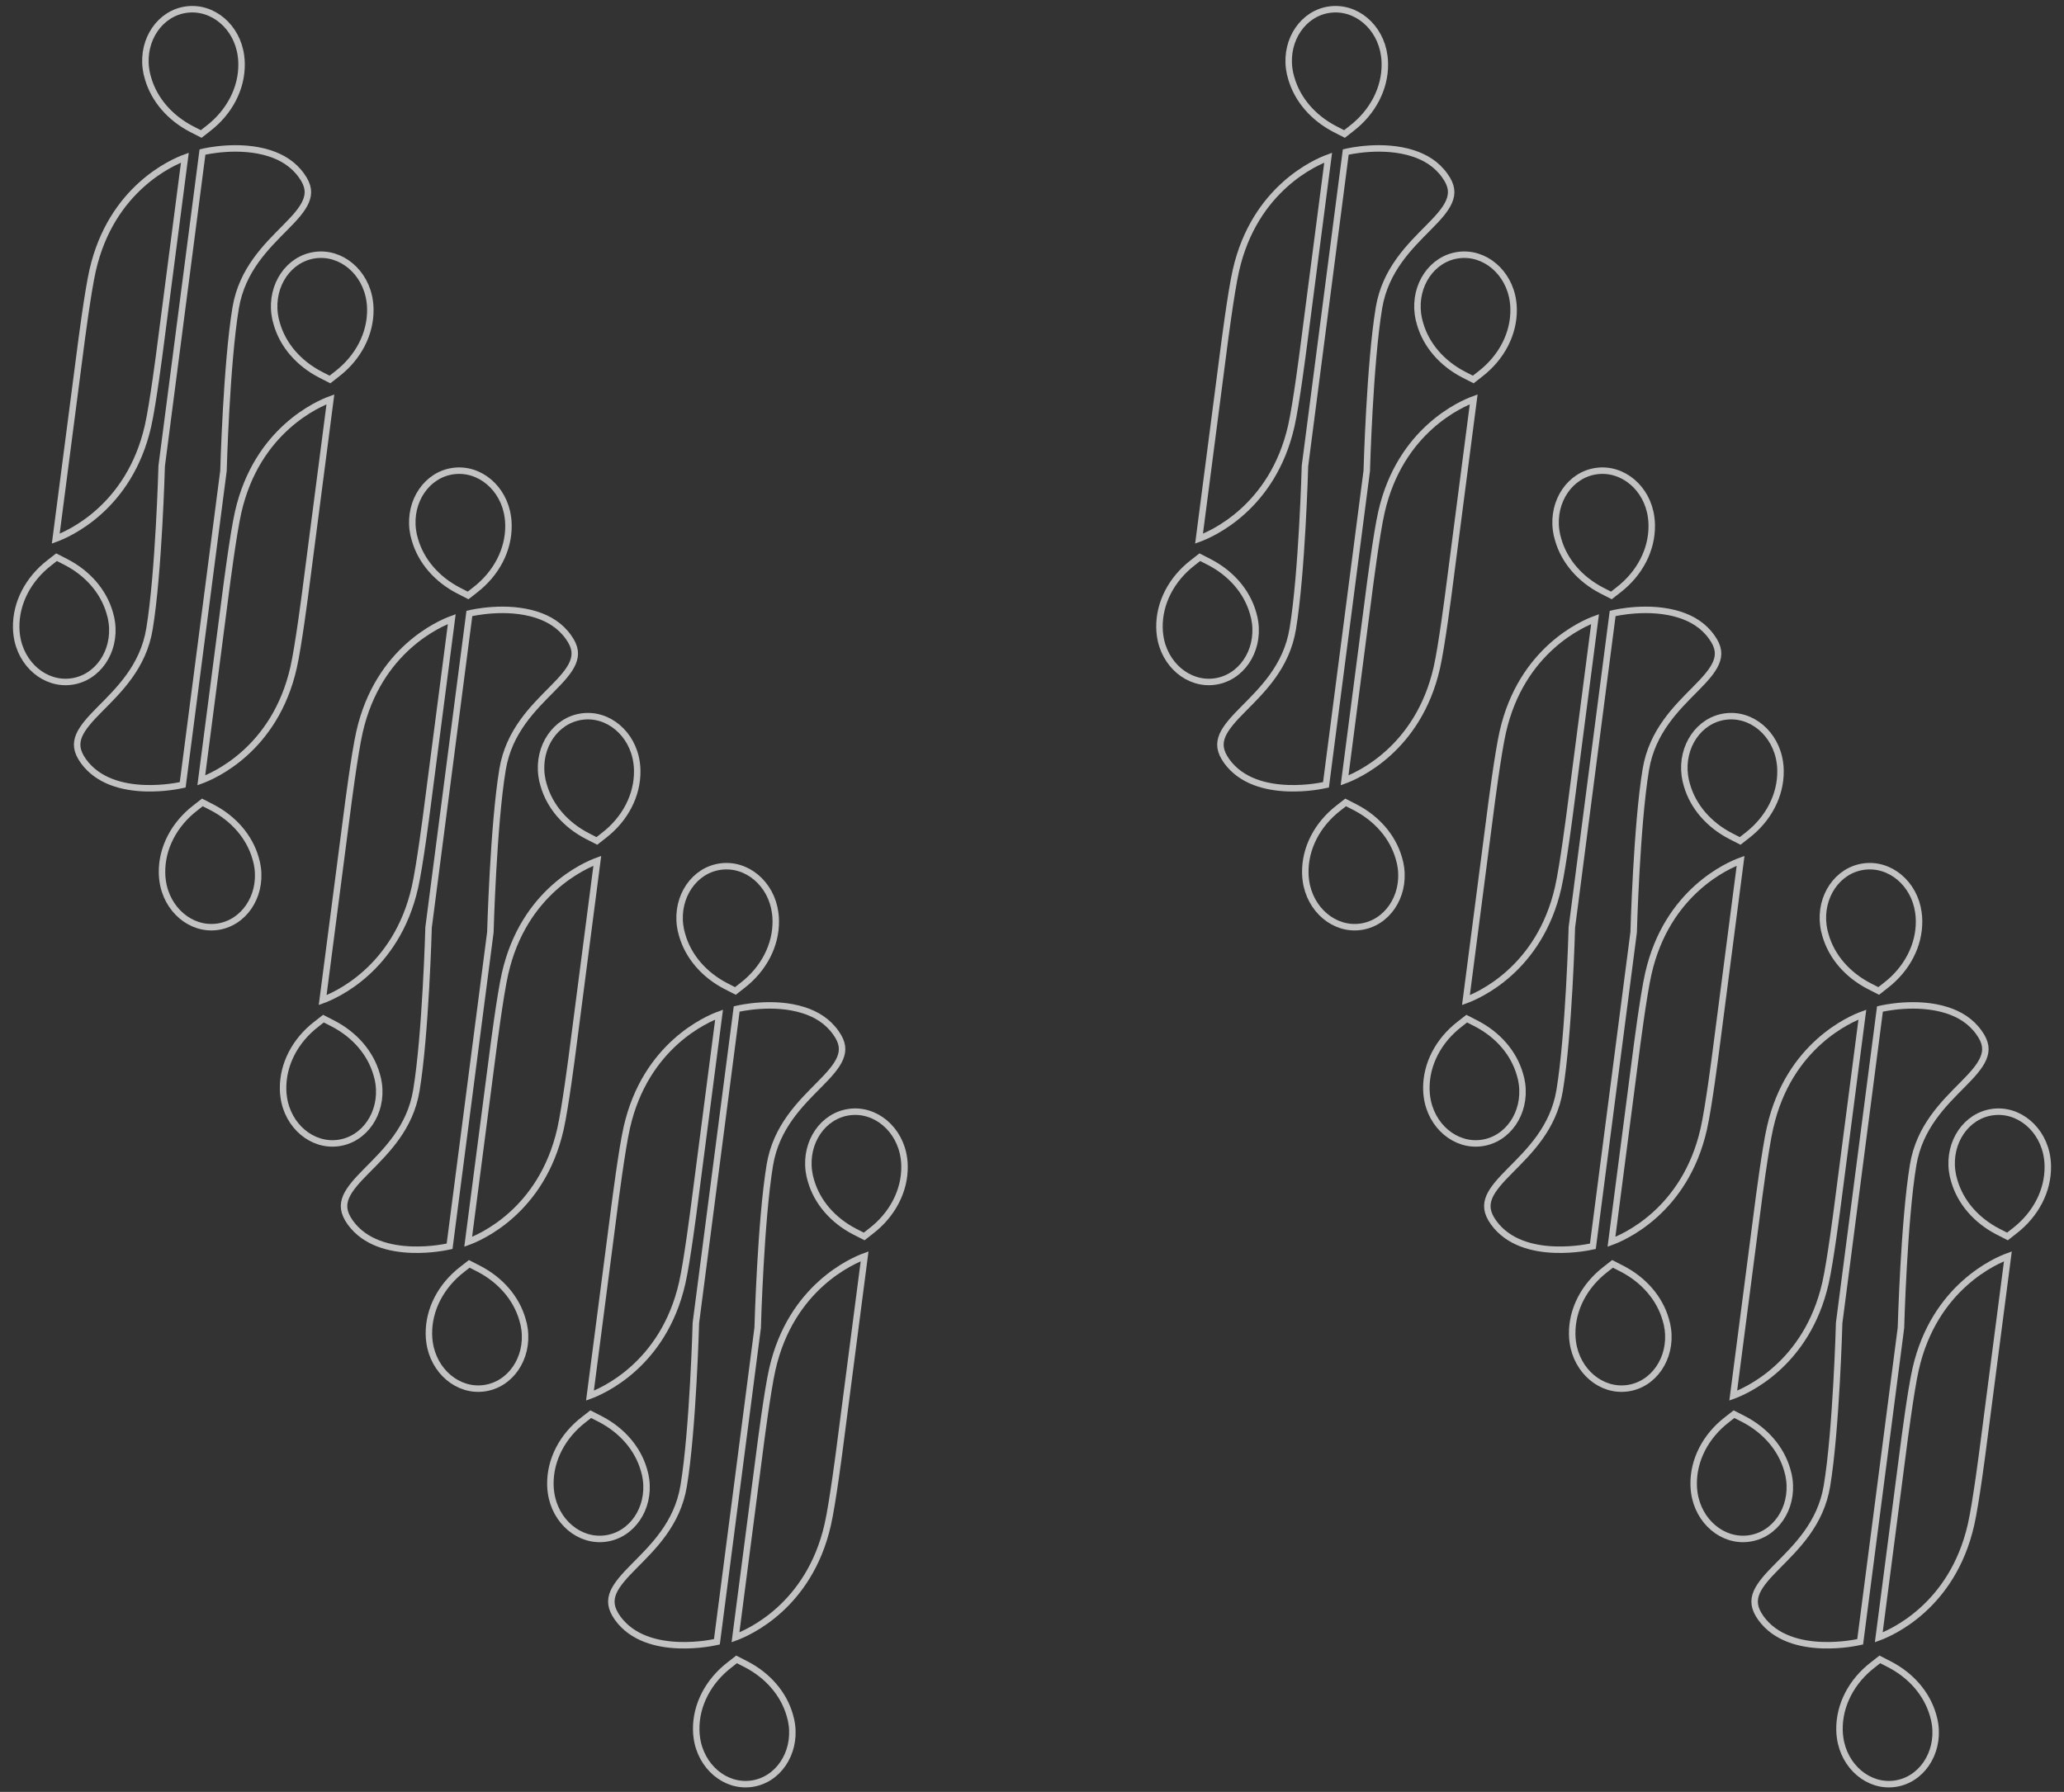 <svg width="319" height="277" viewBox="0 0 319 277" fill="none" xmlns="http://www.w3.org/2000/svg">
<rect x="0" y="0" width="319" height="277" fill="#333333" stroke="none"/>
<g opacity="0.7">
<path d="M218.362 23.695C213.664 22.186 208.424 23.399 207.992 23.5L201.689 72.024C201.69 72.061 201.234 88.581 199.805 97.198C198.843 103.095 195.017 106.717 192.123 109.647C190.675 111.102 189.49 112.403 188.944 113.656C188.417 114.908 188.473 116.095 189.591 117.66C191.865 120.81 195.725 121.729 199.082 121.846C202.175 121.948 204.541 121.402 204.936 121.32L211.239 72.778C211.238 72.74 211.694 56.221 213.122 47.603C214.104 41.707 217.911 38.084 220.805 35.154C222.252 33.699 223.438 32.399 223.965 31.146C224.492 29.894 224.435 28.707 223.298 27.142C222.045 25.371 220.276 24.306 218.362 23.695Z" stroke="white" stroke-miterlimit="10"/>
<path d="M205.273 24.373C203.492 25.023 193.905 29.057 191.015 41.807C190.256 45.118 189.166 53.655 189.166 53.655L185.317 83.271C187.097 82.621 196.684 78.587 199.575 65.856C200.333 62.526 201.423 53.989 201.423 53.989L205.273 24.373Z" stroke="white" stroke-miterlimit="10"/>
<path d="M227.765 61.735C225.984 62.385 216.397 66.42 213.507 79.17C212.749 82.48 211.658 91.017 211.658 91.017L207.809 120.634C209.589 119.984 219.177 115.949 222.067 103.218C222.825 99.908 223.916 91.371 223.916 91.371L227.765 61.735Z" stroke="white" stroke-miterlimit="10"/>
<path d="M228.778 57.818C232.055 55.297 233.995 51.609 233.935 47.784C233.928 47.369 233.903 46.955 233.84 46.56C233.222 42.065 229.44 38.882 225.396 39.436C221.334 39.99 218.552 44.068 219.15 48.564C219.215 49.053 219.317 49.541 219.475 50.047C220.433 53.388 222.889 56.176 226.196 57.896L227.698 58.664L228.778 57.818Z" stroke="white" stroke-miterlimit="10"/>
<path d="M184.357 86.981C181.08 89.502 179.14 93.189 179.2 97.014C179.207 97.429 179.232 97.843 179.295 98.238C179.912 102.734 183.695 105.916 187.739 105.362C191.801 104.808 194.583 100.73 193.985 96.235C193.92 95.746 193.818 95.257 193.66 94.751C192.702 91.411 190.245 88.622 186.938 86.902L185.437 86.134L184.357 86.981Z" stroke="white" stroke-miterlimit="10"/>
<path d="M208.877 19.867C212.155 17.346 214.095 13.659 214.034 9.834C214.028 9.419 214.002 9.005 213.94 8.61C213.341 4.114 209.559 0.932 205.496 1.486C201.433 2.04 198.651 6.118 199.25 10.613C199.314 11.102 199.416 11.591 199.575 12.097C200.532 15.437 202.989 18.226 206.296 19.946L207.797 20.714L208.877 19.867Z" stroke="white" stroke-miterlimit="10"/>
<path d="M206.896 124.889C203.618 127.41 201.678 131.098 201.739 134.923C201.745 135.338 201.771 135.752 201.833 136.147C202.451 140.642 206.233 143.824 210.277 143.271C214.34 142.716 217.122 138.639 216.523 134.143C216.459 133.654 216.357 133.166 216.198 132.659C215.241 129.319 212.784 126.531 209.477 124.811L207.976 124.043L206.896 124.889Z" stroke="white" stroke-miterlimit="10"/>
<path d="M259.612 95.028C254.914 93.519 249.674 94.733 249.242 94.834L242.939 143.357C242.94 143.395 242.484 159.914 241.055 168.532C240.093 174.428 236.267 178.051 233.373 180.981C231.925 182.436 230.74 183.736 230.194 184.989C229.667 186.241 229.723 187.428 230.841 188.994C233.115 192.143 236.975 193.063 240.332 193.179C243.425 193.281 245.791 192.735 246.186 192.654L252.489 144.111C252.488 144.074 252.944 127.554 254.372 118.937C255.354 113.04 259.161 109.418 262.055 106.488C263.502 105.033 264.688 103.732 265.215 102.48C265.742 101.227 265.685 100.041 264.548 98.475C263.295 96.704 261.526 95.639 259.612 95.028Z" stroke="white" stroke-miterlimit="10"/>
<path d="M246.523 95.706C244.742 96.356 235.155 100.39 232.265 113.14C231.506 116.451 230.416 124.988 230.416 124.988L226.567 154.605C228.347 153.955 237.934 149.92 240.825 137.189C241.583 133.86 242.673 125.323 242.673 125.323L246.523 95.706Z" stroke="white" stroke-miterlimit="10"/>
<path d="M269.015 133.069C267.234 133.719 257.647 137.753 254.757 150.503C253.999 153.814 252.908 162.351 252.908 162.351L249.059 191.967C250.839 191.317 260.427 187.283 263.317 174.552C264.075 171.241 265.166 162.704 265.166 162.704L269.015 133.069Z" stroke="white" stroke-miterlimit="10"/>
<path d="M270.028 129.151C273.305 126.63 275.245 122.943 275.185 119.117C275.178 118.703 275.153 118.288 275.09 117.893C274.472 113.398 270.69 110.216 266.646 110.77C262.584 111.324 259.802 115.402 260.4 119.897C260.465 120.386 260.567 120.875 260.725 121.381C261.683 124.721 264.139 127.51 267.446 129.229L268.948 129.997L270.028 129.151Z" stroke="white" stroke-miterlimit="10"/>
<path d="M225.607 158.314C222.33 160.835 220.39 164.523 220.45 168.348C220.457 168.763 220.482 169.177 220.545 169.572C221.162 174.067 224.945 177.249 228.989 176.696C233.051 176.141 235.833 172.064 235.235 167.568C235.17 167.079 235.068 166.591 234.91 166.084C233.952 162.744 231.495 159.955 228.188 158.236L226.687 157.468L225.607 158.314Z" stroke="white" stroke-miterlimit="10"/>
<path d="M250.127 91.201C253.405 88.68 255.345 84.993 255.284 81.167C255.278 80.752 255.252 80.338 255.19 79.943C254.591 75.448 250.809 72.265 246.746 72.82C242.683 73.374 239.901 77.451 240.5 81.947C240.564 82.436 240.666 82.924 240.825 83.431C241.782 86.771 244.239 89.56 247.546 91.279L249.047 92.047L250.127 91.201Z" stroke="white" stroke-miterlimit="10"/>
<path d="M248.146 196.223C244.868 198.744 242.928 202.431 242.989 206.257C242.995 206.671 243.021 207.085 243.083 207.48C243.701 211.976 247.483 215.158 251.527 214.604C255.59 214.05 258.372 209.972 257.773 205.477C257.709 204.988 257.607 204.499 257.448 203.993C256.491 200.653 254.034 197.864 250.727 196.144L249.226 195.376L248.146 196.223Z" stroke="white" stroke-miterlimit="10"/>
<path d="M300.925 156.171C296.226 154.662 290.986 155.876 290.554 155.977L284.251 204.5C284.252 204.538 283.796 221.057 282.368 229.675C281.405 235.571 277.579 239.194 274.685 242.123C273.238 243.579 272.052 244.879 271.506 246.132C270.979 247.384 271.036 248.571 272.154 250.137C274.428 253.286 278.288 254.206 281.645 254.322C284.737 254.424 287.104 253.878 287.498 253.796L293.801 205.254C293.801 205.217 294.256 188.697 295.685 180.079C296.666 174.183 300.473 170.56 303.367 167.631C304.815 166.175 306 164.875 306.527 163.623C307.054 162.37 306.998 161.184 305.861 159.618C304.608 157.847 302.838 156.782 300.925 156.171Z" stroke="white" stroke-miterlimit="10"/>
<path d="M287.835 156.849C286.055 157.499 276.467 161.533 273.577 174.283C272.819 177.594 271.728 186.131 271.728 186.131L267.879 215.748C269.66 215.097 279.247 211.063 282.137 198.332C282.895 195.003 283.986 186.465 283.986 186.465L287.835 156.849Z" stroke="white" stroke-miterlimit="10"/>
<path d="M310.327 194.212C308.547 194.862 298.96 198.896 296.07 211.646C295.311 214.957 294.221 223.494 294.221 223.494L290.372 253.11C292.152 252.46 301.739 248.426 304.63 235.695C305.388 232.384 306.478 223.847 306.478 223.847L310.327 194.212Z" stroke="white" stroke-miterlimit="10"/>
<path d="M311.34 190.294C314.618 187.773 316.558 184.086 316.497 180.26C316.491 179.845 316.465 179.431 316.403 179.036C315.785 174.541 312.003 171.359 307.959 171.913C303.896 172.467 301.114 176.544 301.713 181.04C301.777 181.529 301.879 182.017 302.038 182.524C302.995 185.864 305.452 188.653 308.759 190.372L310.26 191.14L311.34 190.294Z" stroke="white" stroke-miterlimit="10"/>
<path d="M266.92 219.457C263.642 221.978 261.702 225.665 261.763 229.491C261.769 229.906 261.795 230.32 261.857 230.715C262.475 235.21 266.257 238.392 270.301 237.838C274.364 237.284 277.146 233.207 276.547 228.711C276.483 228.222 276.381 227.734 276.222 227.227C275.265 223.887 272.808 221.098 269.501 219.379L268 218.611L266.92 219.457Z" stroke="white" stroke-miterlimit="10"/>
<path d="M291.44 152.344C294.717 149.823 296.657 146.135 296.597 142.31C296.59 141.895 296.565 141.481 296.502 141.086C295.903 136.591 292.121 133.408 288.058 133.962C283.996 134.517 281.214 138.594 281.812 143.09C281.877 143.579 281.979 144.067 282.137 144.574C283.095 147.914 285.552 150.702 288.858 152.422L290.36 153.19L291.44 152.344Z" stroke="white" stroke-miterlimit="10"/>
<path d="M289.458 257.366C286.181 259.887 284.241 263.574 284.301 267.399C284.308 267.814 284.333 268.228 284.396 268.623C285.014 273.118 288.796 276.301 292.84 275.747C296.902 275.193 299.684 271.115 299.086 266.62C299.021 266.131 298.919 265.642 298.761 265.136C297.803 261.796 295.347 259.007 292.04 257.287L290.538 256.519L289.458 257.366Z" stroke="white" stroke-miterlimit="10"/>
</g>
<g opacity="0.7">
<path d="M41.663 23.695C36.965 22.186 31.725 23.399 31.293 23.5L24.99 72.024C24.99 72.061 24.535 88.581 23.106 97.198C22.144 103.095 18.318 106.717 15.424 109.647C13.976 111.102 12.79 112.403 12.245 113.656C11.718 114.908 11.774 116.095 12.892 117.66C15.166 120.81 19.026 121.729 22.383 121.846C25.476 121.948 27.842 121.402 28.237 121.32L34.539 72.778C34.539 72.74 34.995 56.221 36.423 47.603C37.404 41.707 41.211 38.084 44.106 35.154C45.553 33.699 46.739 32.399 47.266 31.146C47.792 29.894 47.736 28.707 46.599 27.142C45.346 25.371 43.576 24.306 41.663 23.695Z" stroke="white" stroke-miterlimit="10"/>
<path d="M28.573 24.373C26.793 25.023 17.206 29.057 14.316 41.807C13.557 45.118 12.467 53.655 12.467 53.655L8.617 83.271C10.398 82.621 19.985 78.587 22.875 65.856C23.634 62.526 24.724 53.989 24.724 53.989L28.573 24.373Z" stroke="white" stroke-miterlimit="10"/>
<path d="M51.066 61.735C49.285 62.385 39.698 66.42 36.808 79.17C36.05 82.48 34.959 91.017 34.959 91.017L31.11 120.634C32.89 119.984 42.477 115.949 45.368 103.218C46.126 99.908 47.217 91.371 47.217 91.371L51.066 61.735Z" stroke="white" stroke-miterlimit="10"/>
<path d="M52.078 57.818C55.356 55.297 57.296 51.609 57.236 47.784C57.229 47.369 57.204 46.955 57.141 46.56C56.523 42.065 52.741 38.882 48.697 39.436C44.634 39.99 41.852 44.068 42.451 48.564C42.515 49.053 42.617 49.541 42.776 50.047C43.733 53.388 46.19 56.176 49.497 57.896L50.998 58.664L52.078 57.818Z" stroke="white" stroke-miterlimit="10"/>
<path d="M7.658 86.981C4.38 89.502 2.441 93.189 2.501 97.014C2.507 97.429 2.533 97.843 2.596 98.238C3.213 102.734 6.996 105.916 11.039 105.362C15.102 104.808 17.884 100.73 17.285 96.235C17.221 95.746 17.119 95.257 16.96 94.751C16.003 91.411 13.546 88.622 10.239 86.902L8.738 86.134L7.658 86.981Z" stroke="white" stroke-miterlimit="10"/>
<path d="M32.178 19.867C35.456 17.346 37.395 13.659 37.335 9.834C37.329 9.419 37.303 9.005 37.24 8.61C36.642 4.114 32.859 0.932 28.797 1.486C24.734 2.04 21.952 6.118 22.551 10.613C22.615 11.102 22.717 11.591 22.876 12.097C23.833 15.437 26.29 18.226 29.597 19.946L31.098 20.714L32.178 19.867Z" stroke="white" stroke-miterlimit="10"/>
<path d="M30.197 124.889C26.919 127.41 24.979 131.098 25.04 134.923C25.046 135.338 25.072 135.752 25.134 136.147C25.752 140.642 29.534 143.824 33.578 143.271C37.641 142.716 40.423 138.639 39.824 134.143C39.76 133.654 39.658 133.166 39.499 132.659C38.541 129.319 36.085 126.531 32.778 124.811L31.277 124.043L30.197 124.889Z" stroke="white" stroke-miterlimit="10"/>
<path d="M82.913 95.028C78.215 93.519 72.975 94.733 72.543 94.834L66.24 143.357C66.24 143.395 65.785 159.914 64.356 168.532C63.394 174.428 59.568 178.051 56.673 180.981C55.226 182.436 54.04 183.736 53.495 184.989C52.968 186.241 53.024 187.428 54.142 188.994C56.416 192.143 60.276 193.063 63.633 193.179C66.726 193.281 69.092 192.735 69.487 192.654L75.789 144.111C75.789 144.074 76.245 127.554 77.673 118.937C78.654 113.04 82.461 109.418 85.356 106.488C86.803 105.033 87.989 103.732 88.516 102.48C89.043 101.227 88.986 100.041 87.849 98.475C86.596 96.704 84.826 95.639 82.913 95.028Z" stroke="white" stroke-miterlimit="10"/>
<path d="M69.823 95.706C68.043 96.356 58.456 100.39 55.566 113.14C54.807 116.451 53.717 124.988 53.717 124.988L49.867 154.605C51.648 153.955 61.235 149.92 64.126 137.189C64.883 133.86 65.974 125.323 65.974 125.323L69.823 95.706Z" stroke="white" stroke-miterlimit="10"/>
<path d="M92.316 133.069C90.535 133.719 80.948 137.753 78.058 150.503C77.3 153.814 76.209 162.351 76.209 162.351L72.36 191.967C74.14 191.317 83.727 187.283 86.618 174.552C87.376 171.241 88.467 162.704 88.467 162.704L92.316 133.069Z" stroke="white" stroke-miterlimit="10"/>
<path d="M93.328 129.151C96.606 126.63 98.546 122.943 98.486 119.117C98.479 118.703 98.454 118.288 98.391 117.893C97.773 113.398 93.991 110.216 89.947 110.77C85.884 111.324 83.102 115.402 83.701 119.897C83.765 120.386 83.867 120.875 84.026 121.381C84.984 124.721 87.44 127.51 90.747 129.229L92.248 129.997L93.328 129.151Z" stroke="white" stroke-miterlimit="10"/>
<path d="M48.908 158.314C45.63 160.835 43.691 164.523 43.751 168.348C43.757 168.763 43.783 169.177 43.846 169.572C44.463 174.067 48.245 177.249 52.289 176.696C56.352 176.141 59.134 172.064 58.535 167.568C58.471 167.079 58.369 166.591 58.21 166.084C57.253 162.744 54.796 159.955 51.489 158.236L49.988 157.468L48.908 158.314Z" stroke="white" stroke-miterlimit="10"/>
<path d="M73.428 91.201C76.706 88.68 78.645 84.993 78.585 81.167C78.579 80.752 78.553 80.338 78.49 79.943C77.892 75.448 74.109 72.265 70.047 72.82C65.984 73.374 63.202 77.451 63.801 81.947C63.865 82.436 63.967 82.924 64.126 83.431C65.083 86.771 67.54 89.56 70.847 91.279L72.348 92.047L73.428 91.201Z" stroke="white" stroke-miterlimit="10"/>
<path d="M71.447 196.223C68.169 198.744 66.229 202.431 66.29 206.257C66.296 206.671 66.322 207.085 66.384 207.48C67.002 211.976 70.784 215.158 74.828 214.604C78.891 214.05 81.673 209.972 81.074 205.477C81.01 204.988 80.908 204.499 80.749 203.993C79.791 200.653 77.335 197.864 74.028 196.144L72.527 195.376L71.447 196.223Z" stroke="white" stroke-miterlimit="10"/>
<path d="M124.225 156.171C119.527 154.662 114.287 155.876 113.855 155.977L107.552 204.5C107.553 204.538 107.097 221.057 105.669 229.675C104.706 235.571 100.88 239.194 97.986 242.123C96.539 243.579 95.353 244.879 94.807 246.132C94.28 247.384 94.337 248.571 95.455 250.137C97.729 253.286 101.588 254.206 104.945 254.322C108.038 254.424 110.405 253.878 110.799 253.796L117.102 205.254C117.101 205.217 117.557 188.697 118.985 180.079C119.967 174.183 123.774 170.56 126.668 167.631C128.115 166.175 129.301 164.875 129.828 163.623C130.355 162.37 130.299 161.184 129.162 159.618C127.909 157.847 126.139 156.782 124.225 156.171Z" stroke="white" stroke-miterlimit="10"/>
<path d="M111.136 156.849C109.355 157.499 99.768 161.533 96.878 174.283C96.12 177.594 95.029 186.131 95.029 186.131L91.18 215.748C92.96 215.097 102.548 211.063 105.438 198.332C106.196 195.003 107.287 186.465 107.287 186.465L111.136 156.849Z" stroke="white" stroke-miterlimit="10"/>
<path d="M133.628 194.212C131.848 194.862 122.261 198.896 119.37 211.646C118.612 214.957 117.522 223.494 117.522 223.494L113.672 253.11C115.453 252.46 125.04 248.426 127.93 235.695C128.689 232.384 129.779 223.847 129.779 223.847L133.628 194.212Z" stroke="white" stroke-miterlimit="10"/>
<path d="M134.641 190.294C137.918 187.773 139.858 184.086 139.798 180.26C139.791 179.845 139.766 179.431 139.703 179.036C139.086 174.541 135.303 171.359 131.26 171.913C127.197 172.467 124.415 176.544 125.014 181.04C125.078 181.529 125.18 182.017 125.339 182.524C126.296 185.864 128.753 188.653 132.06 190.372L133.561 191.14L134.641 190.294Z" stroke="white" stroke-miterlimit="10"/>
<path d="M90.221 219.457C86.943 221.978 85.003 225.665 85.063 229.491C85.07 229.906 85.095 230.32 85.158 230.715C85.776 235.21 89.558 238.392 93.602 237.838C97.665 237.284 100.447 233.207 99.848 228.711C99.784 228.222 99.682 227.734 99.523 227.227C98.565 223.887 96.109 221.098 92.802 219.379L91.3 218.611L90.221 219.457Z" stroke="white" stroke-miterlimit="10"/>
<path d="M114.74 152.344C118.018 149.823 119.958 146.135 119.898 142.31C119.891 141.895 119.866 141.481 119.803 141.086C119.204 136.591 115.422 133.408 111.359 133.962C107.296 134.517 104.514 138.594 105.113 143.09C105.177 143.579 105.279 144.067 105.438 144.574C106.396 147.914 108.852 150.702 112.159 152.422L113.66 153.19L114.74 152.344Z" stroke="white" stroke-miterlimit="10"/>
<path d="M112.759 257.366C109.482 259.887 107.542 263.574 107.602 267.399C107.609 267.814 107.634 268.228 107.697 268.623C108.314 273.118 112.097 276.301 116.141 275.747C120.203 275.193 122.985 271.115 122.386 266.62C122.322 266.131 122.22 265.642 122.061 265.136C121.104 261.796 118.647 259.007 115.34 257.287L113.839 256.519L112.759 257.366Z" stroke="white" stroke-miterlimit="10"/>
</g>
</svg>
